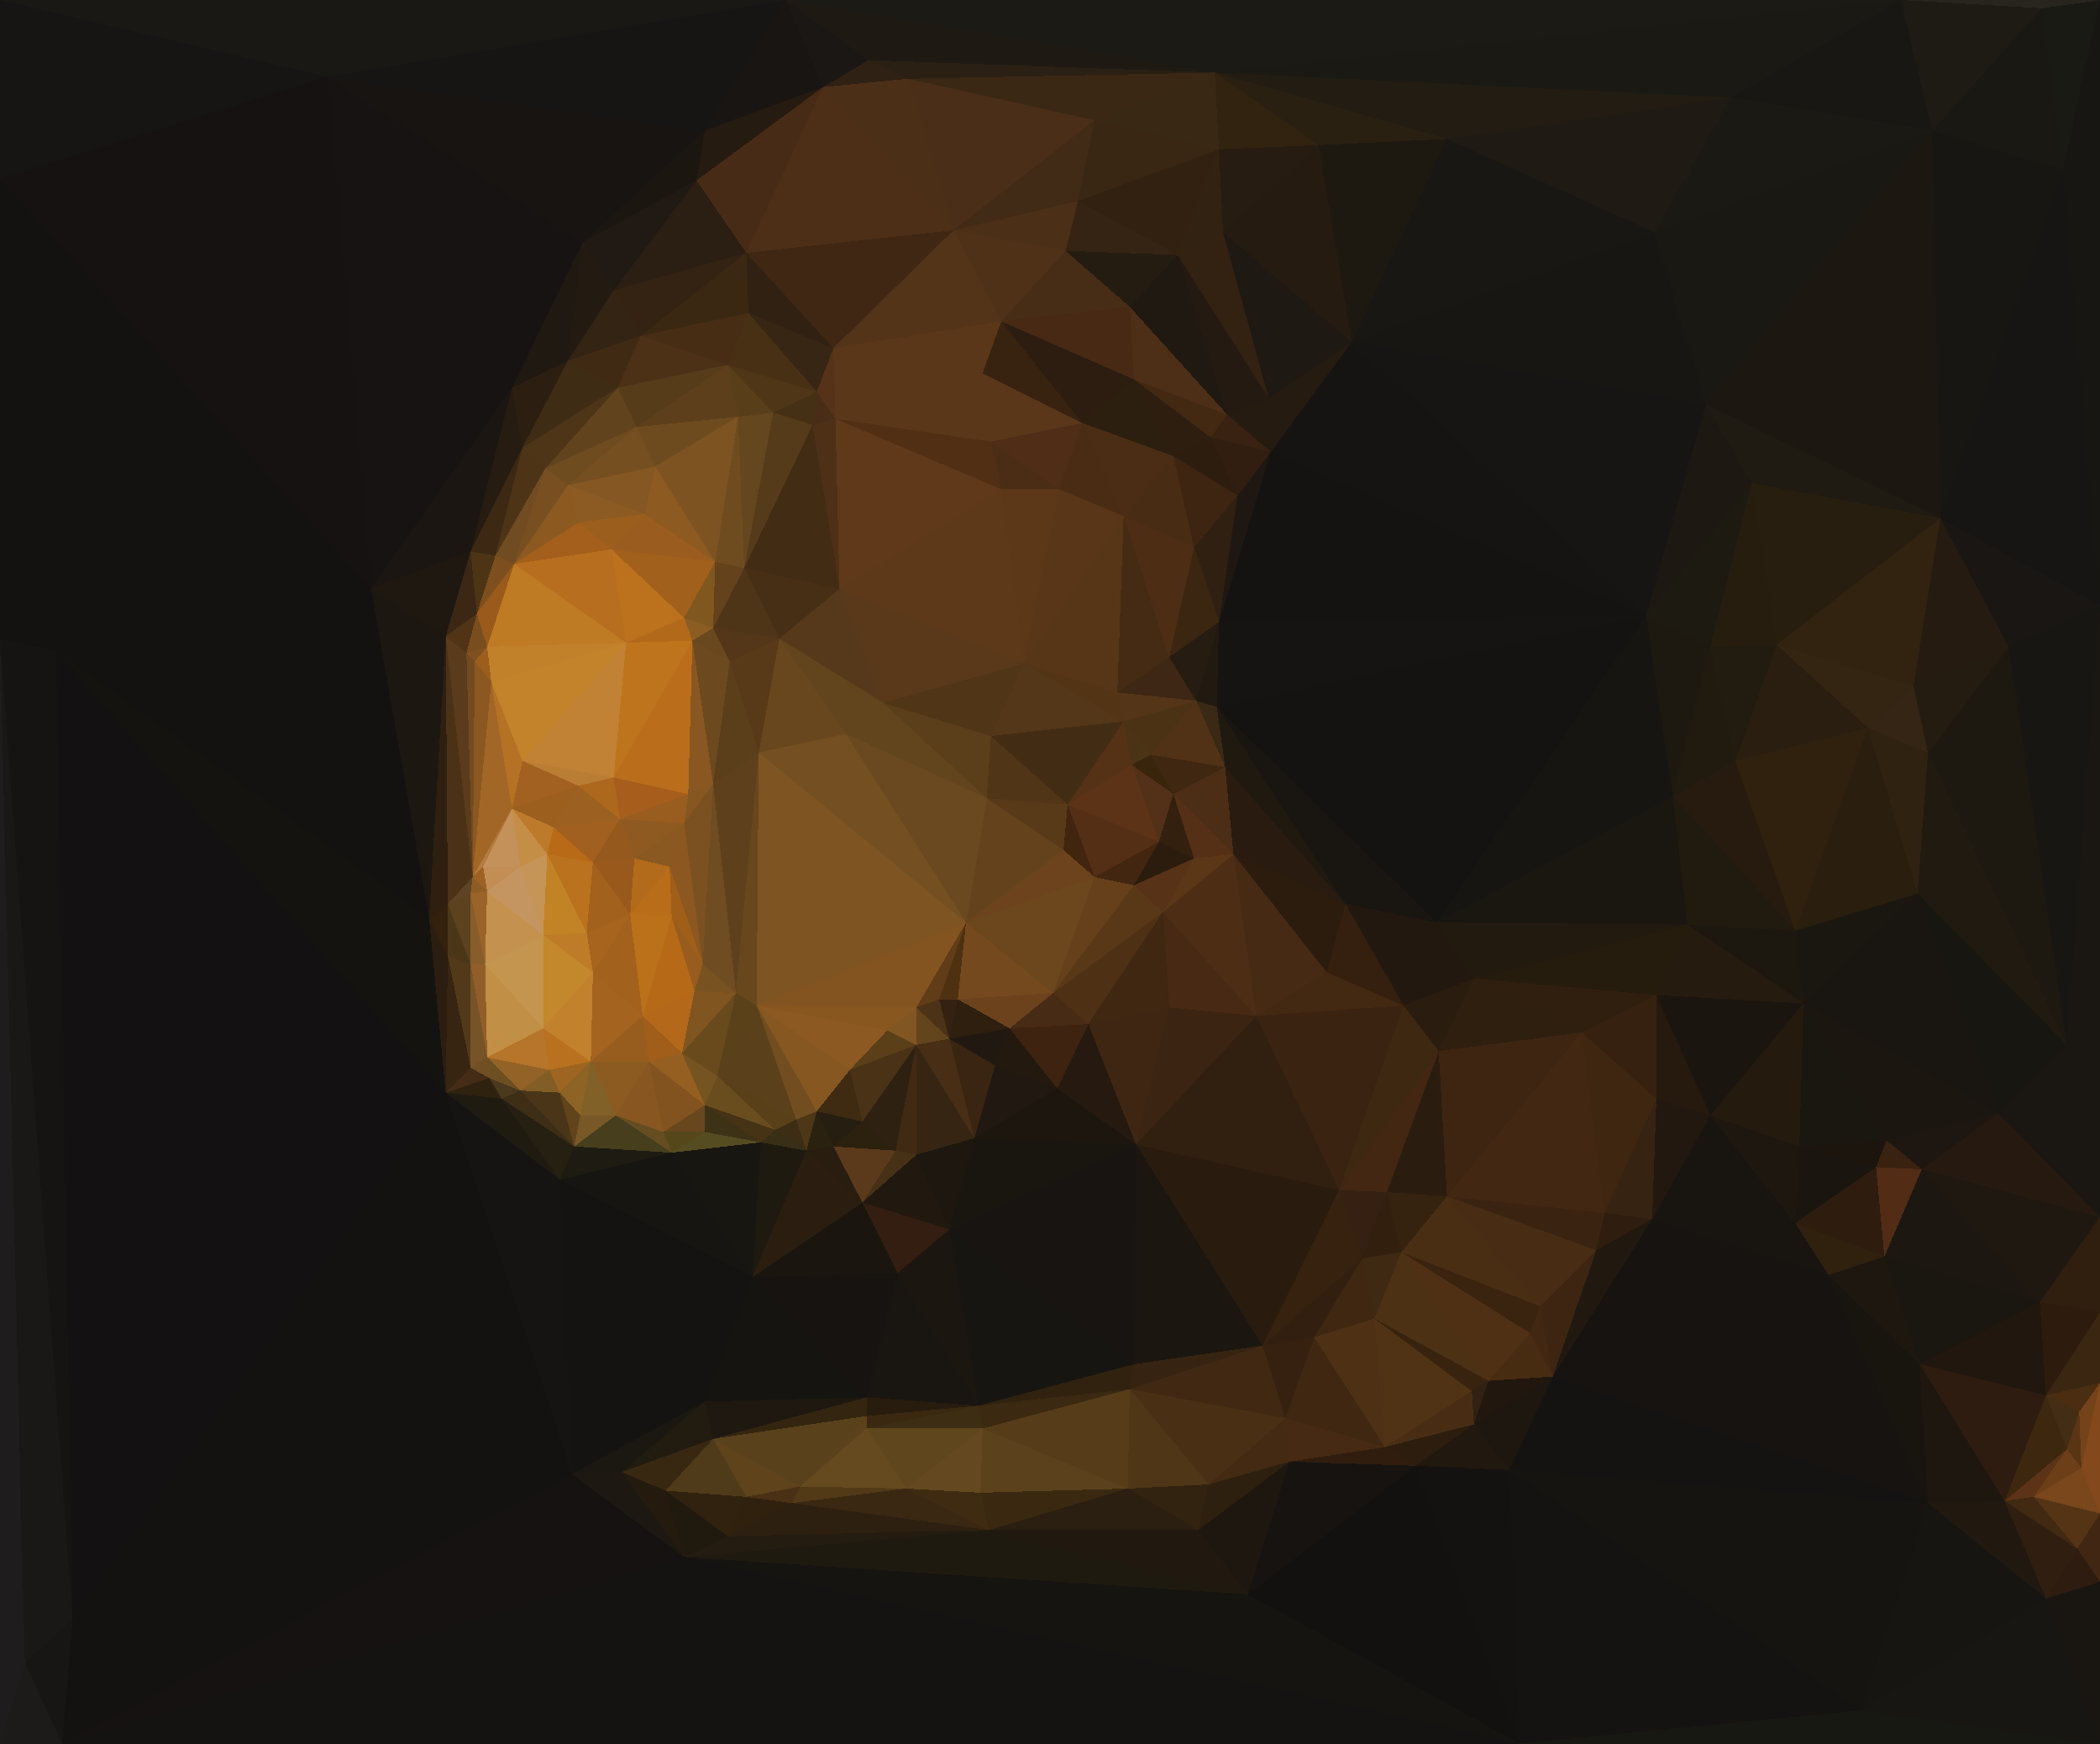 <?xml version="1.0"?>
<svg width="1013" height="841"
     xmlns="http://www.w3.org/2000/svg"
     shape-rendering="crispEdges">
<polygon points="513,410 528,423 515,388" style="fill:rgb(65,37,15)"/>
<polygon points="528,423 559,406 515,388" style="fill:rgb(84,47,22)"/>
<polygon points="528,423 547,427 559,406" style="fill:rgb(67,38,15)"/>
<polygon points="559,406 546,369 515,388" style="fill:rgb(93,51,24)"/>
<polygon points="559,406 566,383 546,369" style="fill:rgb(82,49,24)"/>
<polygon points="566,383 555,364 546,369" style="fill:rgb(57,37,12)"/>
<polygon points="547,427 576,414 559,406" style="fill:rgb(43,28,14)"/>
<polygon points="559,406 576,414 566,383" style="fill:rgb(52,32,15)"/>
<polygon points="508,479 561,440 547,427" style="fill:rgb(89,56,23)"/>
<polygon points="547,427 561,440 576,414" style="fill:rgb(87,50,22)"/>
<polygon points="555,364 542,348 546,369" style="fill:rgb(74,52,21)"/>
<polygon points="546,369 542,348 515,388" style="fill:rgb(85,50,22)"/>
<polygon points="478,355 476,385 515,388" style="fill:rgb(80,53,23)"/>
<polygon points="515,388 476,385 513,410" style="fill:rgb(88,57,24)"/>
<polygon points="513,410 466,445 528,423" style="fill:rgb(108,67,28)"/>
<polygon points="561,440 595,412 576,414" style="fill:rgb(91,54,23)"/>
<polygon points="576,414 595,412 566,383" style="fill:rgb(85,48,22)"/>
<polygon points="566,383 591,370 555,364" style="fill:rgb(63,39,17)"/>
<polygon points="577,338 539,334 542,348" style="fill:rgb(85,53,24)"/>
<polygon points="595,412 591,370 566,383" style="fill:rgb(76,45,22)"/>
<polygon points="577,338 542,348 555,364" style="fill:rgb(75,50,21)"/>
<polygon points="542,348 478,355 515,388" style="fill:rgb(66,44,20)"/>
<polygon points="494,320 478,355 542,348" style="fill:rgb(84,54,24)"/>
<polygon points="591,370 577,338 555,364" style="fill:rgb(82,50,22)"/>
<polygon points="591,370 587,341 577,338" style="fill:rgb(58,41,20)"/>
<polygon points="453,482 466,445 442,486" style="fill:rgb(96,60,24)"/>
<polygon points="476,385 466,445 513,410" style="fill:rgb(100,67,28)"/>
<polygon points="528,423 508,479 547,427" style="fill:rgb(102,63,27)"/>
<polygon points="466,445 508,479 528,423" style="fill:rgb(108,70,29)"/>
<polygon points="588,300 564,317 577,338" style="fill:rgb(38,28,17)"/>
<polygon points="577,338 564,317 539,334" style="fill:rgb(62,39,20)"/>
<polygon points="539,334 494,320 542,348" style="fill:rgb(83,52,21)"/>
<polygon points="542,249 494,320 539,334" style="fill:rgb(87,54,24)"/>
<polygon points="525,494 564,486 561,440" style="fill:rgb(63,39,17)"/>
<polygon points="561,440 606,490 595,412" style="fill:rgb(77,46,21)"/>
<polygon points="487,496 525,494 508,479" style="fill:rgb(72,43,20)"/>
<polygon points="508,479 525,494 561,440" style="fill:rgb(78,48,21)"/>
<polygon points="462,482 487,496 508,479" style="fill:rgb(108,66,29)"/>
<polygon points="466,445 462,482 508,479" style="fill:rgb(117,73,30)"/>
<polygon points="794,297 588,300 587,341" style="fill:rgb(21,20,18)"/>
<polygon points="587,341 588,300 577,338" style="fill:rgb(34,26,16)"/>
<polygon points="564,317 542,249 539,334" style="fill:rgb(70,43,20)"/>
<polygon points="649,436 587,341 591,370" style="fill:rgb(31,25,16)"/>
<polygon points="548,552 606,490 564,486" style="fill:rgb(59,36,17)"/>
<polygon points="564,486 606,490 561,440" style="fill:rgb(72,41,19)"/>
<polygon points="595,412 649,436 591,370" style="fill:rgb(41,27,15)"/>
<polygon points="548,552 564,486 525,494" style="fill:rgb(63,38,19)"/>
<polygon points="466,445 453,482 462,482" style="fill:rgb(78,49,17)"/>
<polygon points="458,501 480,514 487,496" style="fill:rgb(33,25,17)"/>
<polygon points="408,354 466,445 476,385" style="fill:rgb(107,73,32)"/>
<polygon points="640,469 649,436 595,412" style="fill:rgb(43,28,14)"/>
<polygon points="494,320 426,339 478,355" style="fill:rgb(80,53,22)"/>
<polygon points="478,355 426,339 476,385" style="fill:rgb(91,62,26)"/>
<polygon points="458,501 487,496 462,482" style="fill:rgb(46,31,15)"/>
<polygon points="487,496 510,525 525,494" style="fill:rgb(62,35,16)"/>
<polygon points="365,485 442,486 466,445" style="fill:rgb(131,83,32)"/>
<polygon points="453,482 458,501 462,482" style="fill:rgb(52,33,17)"/>
<polygon points="442,486 458,501 453,482" style="fill:rgb(76,50,22)"/>
<polygon points="606,490 640,469 595,412" style="fill:rgb(70,42,19)"/>
<polygon points="480,514 510,525 487,496" style="fill:rgb(35,25,15)"/>
<polygon points="426,339 408,354 476,385" style="fill:rgb(98,69,29)"/>
<polygon points="428,497 442,504 442,486" style="fill:rgb(130,86,34)"/>
<polygon points="442,486 442,504 458,501" style="fill:rgb(98,69,28)"/>
<polygon points="458,501 470,549 480,514" style="fill:rgb(57,37,18)"/>
<polygon points="470,549 548,552 510,525" style="fill:rgb(28,22,15)"/>
<polygon points="597,239 576,264 588,300" style="fill:rgb(48,32,18)"/>
<polygon points="588,300 576,264 564,317" style="fill:rgb(59,38,17)"/>
<polygon points="494,320 405,284 426,339" style="fill:rgb(89,57,25)"/>
<polygon points="365,485 428,497 442,486" style="fill:rgb(136,86,31)"/>
<polygon points="470,549 510,525 480,514" style="fill:rgb(32,24,17)"/>
<polygon points="510,525 548,552 525,494" style="fill:rgb(38,26,16)"/>
<polygon points="606,490 677,485 640,469" style="fill:rgb(67,40,18)"/>
<polygon points="576,264 542,249 564,317" style="fill:rgb(77,46,21)"/>
<polygon points="442,557 470,549 442,504" style="fill:rgb(54,37,18)"/>
<polygon points="442,504 470,549 458,501" style="fill:rgb(71,46,21)"/>
<polygon points="677,485 693,445 649,436" style="fill:rgb(35,24,15)"/>
<polygon points="649,436 693,445 587,341" style="fill:rgb(25,21,17)"/>
<polygon points="677,485 649,436 640,469" style="fill:rgb(53,31,15)"/>
<polygon points="694,507 677,485 646,574" style="fill:rgb(62,40,18)"/>
<polygon points="542,249 511,236 494,320" style="fill:rgb(89,54,24)"/>
<polygon points="376,308 366,363 408,354" style="fill:rgb(105,71,30)"/>
<polygon points="365,485 410,516 428,497" style="fill:rgb(139,89,33)"/>
<polygon points="428,497 410,516 442,504" style="fill:rgb(91,63,24)"/>
<polygon points="376,308 408,354 426,339" style="fill:rgb(98,68,29)"/>
<polygon points="408,354 366,363 466,445" style="fill:rgb(116,79,33)"/>
<polygon points="511,236 483,236 494,320" style="fill:rgb(92,56,25)"/>
<polygon points="613,218 597,239 588,300" style="fill:rgb(31,24,18)"/>
<polygon points="576,264 566,220 542,249" style="fill:rgb(73,44,20)"/>
<polygon points="542,249 522,204 511,236" style="fill:rgb(74,44,21)"/>
<polygon points="483,236 405,284 494,320" style="fill:rgb(93,57,25)"/>
<polygon points="432,555 442,557 442,504" style="fill:rgb(65,42,19)"/>
<polygon points="470,549 458,593 548,552" style="fill:rgb(25,21,15)"/>
<polygon points="394,536 416,541 410,516" style="fill:rgb(62,43,17)"/>
<polygon points="410,516 416,541 442,504" style="fill:rgb(74,50,23)"/>
<polygon points="405,284 376,308 426,339" style="fill:rgb(86,57,26)"/>
<polygon points="597,239 566,220 576,264" style="fill:rgb(61,37,18)"/>
<polygon points="511,236 478,213 483,236" style="fill:rgb(75,45,21)"/>
<polygon points="416,541 432,555 442,504" style="fill:rgb(46,33,17)"/>
<polygon points="366,363 365,485 466,445" style="fill:rgb(125,84,34)"/>
<polygon points="694,507 711,472 677,485" style="fill:rgb(42,29,15)"/>
<polygon points="677,485 711,472 693,445" style="fill:rgb(35,24,16)"/>
<polygon points="794,297 613,218 588,300" style="fill:rgb(21,19,18)"/>
<polygon points="352,319 344,378 366,363" style="fill:rgb(90,63,26)"/>
<polygon points="366,363 355,479 365,485" style="fill:rgb(104,71,29)"/>
<polygon points="646,574 677,485 606,490" style="fill:rgb(58,36,17)"/>
<polygon points="365,485 394,536 410,516" style="fill:rgb(134,87,33)"/>
<polygon points="416,541 402,553 432,555" style="fill:rgb(44,33,14)"/>
<polygon points="344,378 355,479 366,363" style="fill:rgb(94,65,28)"/>
<polygon points="365,485 384,540 394,536" style="fill:rgb(114,77,31)"/>
<polygon points="522,204 478,213 511,236" style="fill:rgb(79,45,22)"/>
<polygon points="483,236 403,202 405,284" style="fill:rgb(95,57,26)"/>
<polygon points="344,303 352,319 376,308" style="fill:rgb(84,55,25)"/>
<polygon points="597,239 584,211 566,220" style="fill:rgb(44,29,15)"/>
<polygon points="566,220 522,204 542,249" style="fill:rgb(75,45,21)"/>
<polygon points="613,218 584,211 597,239" style="fill:rgb(49,30,17)"/>
<polygon points="547,183 522,204 566,220" style="fill:rgb(45,31,15)"/>
<polygon points="612,192 613,218 652,165" style="fill:rgb(37,27,17)"/>
<polygon points="344,303 376,308 359,274" style="fill:rgb(78,53,23)"/>
<polygon points="376,308 352,319 366,363" style="fill:rgb(88,58,25)"/>
<polygon points="389,555 402,553 394,536" style="fill:rgb(42,33,16)"/>
<polygon points="394,536 402,553 416,541" style="fill:rgb(37,30,17)"/>
<polygon points="416,580 458,593 442,557" style="fill:rgb(33,24,15)"/>
<polygon points="334,309 332,383 344,378" style="fill:rgb(137,87,33)"/>
<polygon points="344,378 339,465 355,479" style="fill:rgb(111,76,33)"/>
<polygon points="332,383 330,397 344,378" style="fill:rgb(135,87,33)"/>
<polygon points="374,545 384,540 346,519" style="fill:rgb(90,64,25)"/>
<polygon points="330,397 339,465 344,378" style="fill:rgb(123,81,33)"/>
<polygon points="355,479 346,519 365,485" style="fill:rgb(90,65,25)"/>
<polygon points="657,607 646,574 609,649" style="fill:rgb(55,34,16)"/>
<polygon points="548,552 646,574 606,490" style="fill:rgb(49,32,15)"/>
<polygon points="416,580 442,557 432,555" style="fill:rgb(71,49,22)"/>
<polygon points="442,557 458,593 470,549" style="fill:rgb(29,23,15)"/>
<polygon points="613,218 592,200 584,211" style="fill:rgb(57,34,18)"/>
<polygon points="584,211 547,183 566,220" style="fill:rgb(45,30,16)"/>
<polygon points="384,540 389,555 394,536" style="fill:rgb(78,55,23)"/>
<polygon points="402,553 416,580 432,555" style="fill:rgb(91,58,27)"/>
<polygon points="374,545 389,555 384,540" style="fill:rgb(61,45,21)"/>
<polygon points="306,414 323,418 330,397" style="fill:rgb(138,88,33)"/>
<polygon points="330,397 323,418 339,465" style="fill:rgb(140,87,33)"/>
<polygon points="324,442 335,478 339,465" style="fill:rgb(151,92,30)"/>
<polygon points="339,465 335,478 355,479" style="fill:rgb(120,82,32)"/>
<polygon points="359,274 376,308 405,284" style="fill:rgb(71,47,21)"/>
<polygon points="352,319 334,309 344,378" style="fill:rgb(109,73,31)"/>
<polygon points="299,395 306,414 330,397" style="fill:rgb(143,90,33)"/>
<polygon points="323,418 324,442 339,465" style="fill:rgb(159,95,25)"/>
<polygon points="389,555 416,580 402,553" style="fill:rgb(41,29,16)"/>
<polygon points="346,519 384,540 365,485" style="fill:rgb(90,64,27)"/>
<polygon points="389,555 363,616 416,580" style="fill:rgb(43,30,16)"/>
<polygon points="392,205 359,274 405,284" style="fill:rgb(66,44,20)"/>
<polygon points="592,200 547,183 584,211" style="fill:rgb(67,40,18)"/>
<polygon points="522,204 474,180 478,213" style="fill:rgb(91,55,26)"/>
<polygon points="330,298 334,309 344,303" style="fill:rgb(139,93,35)"/>
<polygon points="344,303 334,309 352,319" style="fill:rgb(106,72,31)"/>
<polygon points="657,607 669,575 646,574" style="fill:rgb(53,32,17)"/>
<polygon points="646,574 669,575 694,507" style="fill:rgb(67,39,19)"/>
<polygon points="694,507 763,498 711,472" style="fill:rgb(47,31,14)"/>
<polygon points="329,508 355,479 335,478" style="fill:rgb(129,85,32)"/>
<polygon points="329,508 346,519 355,479" style="fill:rgb(105,74,29)"/>
<polygon points="613,218 612,192 592,200" style="fill:rgb(38,27,17)"/>
<polygon points="592,200 545,148 547,183" style="fill:rgb(77,46,22)"/>
<polygon points="652,165 613,218 794,297" style="fill:rgb(22,20,19)"/>
<polygon points="340,533 367,551 374,545" style="fill:rgb(70,50,20)"/>
<polygon points="374,545 367,551 389,555" style="fill:rgb(57,46,22)"/>
<polygon points="323,418 304,441 324,442" style="fill:rgb(185,109,25)"/>
<polygon points="310,490 329,508 335,478" style="fill:rgb(179,104,26)"/>
<polygon points="299,395 330,397 332,383" style="fill:rgb(153,93,31)"/>
<polygon points="345,271 330,298 344,303" style="fill:rgb(129,87,32)"/>
<polygon points="296,375 299,395 332,383" style="fill:rgb(167,94,28)"/>
<polygon points="483,155 474,180 522,204" style="fill:rgb(55,35,16)"/>
<polygon points="478,213 403,202 483,236" style="fill:rgb(81,47,21)"/>
<polygon points="356,201 345,271 359,274" style="fill:rgb(111,76,32)"/>
<polygon points="359,274 345,271 344,303" style="fill:rgb(99,66,28)"/>
<polygon points="310,490 335,478 324,442" style="fill:rgb(182,106,24)"/>
<polygon points="346,519 340,533 374,545" style="fill:rgb(105,77,31)"/>
<polygon points="306,414 304,441 323,418" style="fill:rgb(178,106,27)"/>
<polygon points="329,508 340,533 346,519" style="fill:rgb(118,84,33)"/>
<polygon points="296,375 332,383 334,309" style="fill:rgb(186,110,27)"/>
<polygon points="306,414 286,416 304,441" style="fill:rgb(153,89,28)"/>
<polygon points="416,580 433,614 458,593" style="fill:rgb(52,30,17)"/>
<polygon points="609,649 646,574 548,552" style="fill:rgb(41,28,15)"/>
<polygon points="363,616 433,614 416,580" style="fill:rgb(26,22,15)"/>
<polygon points="363,616 389,555 367,551" style="fill:rgb(31,26,15)"/>
<polygon points="474,180 403,202 478,213" style="fill:rgb(91,55,25)"/>
<polygon points="302,310 296,375 334,309" style="fill:rgb(190,116,29)"/>
<polygon points="299,395 286,416 306,414" style="fill:rgb(149,89,30)"/>
<polygon points="547,658 548,552 458,593" style="fill:rgb(23,20,17)"/>
<polygon points="669,575 698,577 694,507" style="fill:rgb(43,28,16)"/>
<polygon points="676,604 698,577 669,575" style="fill:rgb(53,35,16)"/>
<polygon points="320,546 340,546 340,533" style="fill:rgb(104,71,30)"/>
<polygon points="304,441 310,490 324,442" style="fill:rgb(186,113,26)"/>
<polygon points="394,189 392,205 403,202" style="fill:rgb(74,45,23)"/>
<polygon points="403,202 392,205 405,284" style="fill:rgb(78,48,22)"/>
<polygon points="313,512 340,533 329,508" style="fill:rgb(148,95,32)"/>
<polygon points="340,533 340,546 367,551" style="fill:rgb(61,49,22)"/>
<polygon points="310,490 313,512 329,508" style="fill:rgb(161,93,26)"/>
<polygon points="657,607 676,604 669,575" style="fill:rgb(50,31,14)"/>
<polygon points="267,399 286,416 299,395" style="fill:rgb(161,96,31)"/>
<polygon points="304,441 286,469 310,490" style="fill:rgb(162,97,29)"/>
<polygon points="310,490 285,512 313,512" style="fill:rgb(150,93,31)"/>
<polygon points="698,577 763,498 694,507" style="fill:rgb(62,37,18)"/>
<polygon points="814,446 807,384 693,445" style="fill:rgb(26,23,17)"/>
<polygon points="799,480 763,498 799,530" style="fill:rgb(54,33,16)"/>
<polygon points="295,265 302,310 330,298" style="fill:rgb(188,113,29)"/>
<polygon points="330,298 302,310 334,309" style="fill:rgb(179,105,26)"/>
<polygon points="296,375 279,379 299,395" style="fill:rgb(174,104,30)"/>
<polygon points="295,265 330,298 345,271" style="fill:rgb(161,96,28)"/>
<polygon points="547,183 483,155 522,204" style="fill:rgb(44,29,16)"/>
<polygon points="402,168 394,189 403,202" style="fill:rgb(85,50,24)"/>
<polygon points="545,148 483,155 547,183" style="fill:rgb(71,41,20)"/>
<polygon points="568,123 545,148 592,200" style="fill:rgb(32,25,17)"/>
<polygon points="402,168 403,202 474,180" style="fill:rgb(89,55,24)"/>
<polygon points="392,205 373,199 359,274" style="fill:rgb(86,59,26)"/>
<polygon points="286,416 283,450 304,441" style="fill:rgb(162,97,29)"/>
<polygon points="252,367 279,379 296,375" style="fill:rgb(186,125,52)"/>
<polygon points="286,416 264,412 283,450" style="fill:rgb(187,114,30)"/>
<polygon points="283,450 286,469 304,441" style="fill:rgb(166,100,30)"/>
<polygon points="472,678 547,658 458,593" style="fill:rgb(23,21,17)"/>
<polygon points="657,607 663,636 676,604" style="fill:rgb(64,41,19)"/>
<polygon points="394,189 373,199 392,205" style="fill:rgb(70,48,21)"/>
<polygon points="297,538 320,546 313,512" style="fill:rgb(136,86,32)"/>
<polygon points="313,512 320,546 340,533" style="fill:rgb(131,83,31)"/>
<polygon points="340,546 324,556 367,551" style="fill:rgb(85,76,34)"/>
<polygon points="547,658 609,649 548,552" style="fill:rgb(27,22,16)"/>
<polygon points="297,538 324,556 320,546" style="fill:rgb(101,77,33)"/>
<polygon points="320,546 324,556 340,546" style="fill:rgb(86,71,27)"/>
<polygon points="794,297 587,341 693,445" style="fill:rgb(21,19,18)"/>
<polygon points="612,192 568,123 592,200" style="fill:rgb(36,26,17)"/>
<polygon points="609,649 634,645 657,607" style="fill:rgb(51,31,15)"/>
<polygon points="264,412 267,399 247,390" style="fill:rgb(188,122,42)"/>
<polygon points="279,379 267,399 299,395" style="fill:rgb(156,97,32)"/>
<polygon points="283,450 262,451 286,469" style="fill:rgb(190,124,40)"/>
<polygon points="351,176 373,199 394,189" style="fill:rgb(79,54,23)"/>
<polygon points="351,176 356,201 373,199" style="fill:rgb(89,62,26)"/>
<polygon points="373,199 356,201 359,274" style="fill:rgb(100,70,31)"/>
<polygon points="483,155 402,168 474,180" style="fill:rgb(90,55,25)"/>
<polygon points="634,645 663,636 657,607" style="fill:rgb(63,39,17)"/>
<polygon points="770,603 774,585 698,577" style="fill:rgb(58,36,17)"/>
<polygon points="472,678 545,670 547,658" style="fill:rgb(48,34,15)"/>
<polygon points="547,658 545,670 609,649" style="fill:rgb(54,35,17)"/>
<polygon points="609,649 620,684 634,645" style="fill:rgb(54,33,16)"/>
<polygon points="267,399 264,412 286,416" style="fill:rgb(185,106,22)"/>
<polygon points="316,225 311,248 345,271" style="fill:rgb(141,90,33)"/>
<polygon points="302,310 252,367 296,375" style="fill:rgb(193,130,53)"/>
<polygon points="286,469 285,512 310,490" style="fill:rgb(164,99,31)"/>
<polygon points="262,496 285,512 286,469" style="fill:rgb(194,130,45)"/>
<polygon points="814,446 693,445 711,472" style="fill:rgb(35,26,15)"/>
<polygon points="285,512 297,538 313,512" style="fill:rgb(140,91,33)"/>
<polygon points="270,569 363,616 324,556" style="fill:rgb(22,21,17)"/>
<polygon points="324,556 363,616 367,551" style="fill:rgb(24,22,17)"/>
<polygon points="433,614 472,678 458,593" style="fill:rgb(28,22,16)"/>
<polygon points="311,248 295,265 345,271" style="fill:rgb(155,93,31)"/>
<polygon points="247,390 251,418 264,412" style="fill:rgb(196,142,71)"/>
<polygon points="799,530 763,498 774,585" style="fill:rgb(62,38,17)"/>
<polygon points="763,498 799,480 711,472" style="fill:rgb(48,31,15)"/>
<polygon points="264,412 262,451 283,450" style="fill:rgb(194,131,39)"/>
<polygon points="807,384 794,297 693,445" style="fill:rgb(23,21,18)"/>
<polygon points="590,112 568,123 612,192" style="fill:rgb(51,33,18)"/>
<polygon points="545,148 514,121 483,155" style="fill:rgb(71,44,22)"/>
<polygon points="483,155 460,111 402,168" style="fill:rgb(83,52,24)"/>
<polygon points="307,206 316,225 356,201" style="fill:rgb(109,75,31)"/>
<polygon points="356,201 316,225 345,271" style="fill:rgb(125,83,33)"/>
<polygon points="311,248 279,252 295,265" style="fill:rgb(156,94,29)"/>
<polygon points="568,123 514,121 545,148" style="fill:rgb(36,28,17)"/>
<polygon points="799,480 814,446 711,472" style="fill:rgb(38,28,14)"/>
<polygon points="247,390 267,399 279,379" style="fill:rgb(156,95,30)"/>
<polygon points="264,412 251,418 262,451" style="fill:rgb(197,148,87)"/>
<polygon points="418,674 472,678 433,614" style="fill:rgb(25,21,17)"/>
<polygon points="237,329 252,367 302,310" style="fill:rgb(194,131,43)"/>
<polygon points="252,367 247,390 279,379" style="fill:rgb(162,97,32)"/>
<polygon points="285,512 280,538 297,538" style="fill:rgb(129,97,39)"/>
<polygon points="262,451 262,496 286,469" style="fill:rgb(195,135,44)"/>
<polygon points="234,465 262,496 262,451" style="fill:rgb(195,149,78)"/>
<polygon points="235,430 262,451 251,418" style="fill:rgb(197,149,97)"/>
<polygon points="270,527 280,538 285,512" style="fill:rgb(141,99,38)"/>
<polygon points="297,538 277,553 324,556" style="fill:rgb(70,62,29)"/>
<polygon points="361,151 394,189 402,168" style="fill:rgb(55,38,20)"/>
<polygon points="361,151 351,176 394,189" style="fill:rgb(72,48,21)"/>
<polygon points="265,516 270,527 285,512" style="fill:rgb(157,101,33)"/>
<polygon points="262,496 265,516 285,512" style="fill:rgb(185,113,31)"/>
<polygon points="652,165 590,112 612,192" style="fill:rgb(30,25,18)"/>
<polygon points="568,123 520,97 514,121" style="fill:rgb(53,36,20)"/>
<polygon points="418,689 474,689 472,678" style="fill:rgb(61,45,19)"/>
<polygon points="472,678 474,689 545,670" style="fill:rgb(59,41,17)"/>
<polygon points="774,585 763,498 698,577" style="fill:rgb(66,40,18)"/>
<polygon points="870,484 866,449 814,446" style="fill:rgb(29,24,15)"/>
<polygon points="274,234 279,252 311,248" style="fill:rgb(140,91,35)"/>
<polygon points="235,312 237,329 302,310" style="fill:rgb(193,128,42)"/>
<polygon points="274,234 311,248 316,225" style="fill:rgb(132,87,35)"/>
<polygon points="545,670 620,684 609,649" style="fill:rgb(64,40,18)"/>
<polygon points="634,645 668,698 663,636" style="fill:rgb(78,49,21)"/>
<polygon points="743,630 698,577 676,604" style="fill:rgb(74,46,20)"/>
<polygon points="622,705 620,684 583,716" style="fill:rgb(68,42,19)"/>
<polygon points="363,616 418,674 433,614" style="fill:rgb(22,19,17)"/>
<polygon points="418,683 344,694 386,717" style="fill:rgb(89,65,28)"/>
<polygon points="270,527 277,553 280,538" style="fill:rgb(97,68,27)"/>
<polygon points="280,538 277,553 297,538" style="fill:rgb(121,88,39)"/>
<polygon points="251,526 277,553 270,527" style="fill:rgb(74,53,24)"/>
<polygon points="520,97 460,111 514,121" style="fill:rgb(75,47,23)"/>
<polygon points="514,121 460,111 483,155" style="fill:rgb(79,49,23)"/>
<polygon points="351,176 307,206 356,201" style="fill:rgb(93,63,28)"/>
<polygon points="233,418 251,418 247,390" style="fill:rgb(196,145,91)"/>
<polygon points="233,418 235,430 251,418" style="fill:rgb(195,141,86)"/>
<polygon points="235,510 251,526 265,516" style="fill:rgb(147,98,38)"/>
<polygon points="265,516 251,526 270,527" style="fill:rgb(131,93,38)"/>
<polygon points="233,418 247,390 228,423" style="fill:rgb(179,123,63)"/>
<polygon points="237,329 247,390 252,367" style="fill:rgb(181,114,37)"/>
<polygon points="743,630 676,604 738,643" style="fill:rgb(58,36,15)"/>
<polygon points="360,122 361,151 402,168" style="fill:rgb(49,33,19)"/>
<polygon points="351,176 298,187 307,206" style="fill:rgb(87,60,26)"/>
<polygon points="588,72 520,97 568,123" style="fill:rgb(50,33,17)"/>
<polygon points="807,384 825,312 794,297" style="fill:rgb(29,25,17)"/>
<polygon points="698,67 636,70 652,165" style="fill:rgb(29,25,17)"/>
<polygon points="636,70 588,72 590,112" style="fill:rgb(38,28,17)"/>
<polygon points="837,367 825,312 807,384" style="fill:rgb(33,27,15)"/>
<polygon points="866,449 807,384 814,446" style="fill:rgb(33,26,15)"/>
<polygon points="866,449 837,367 807,384" style="fill:rgb(38,27,14)"/>
<polygon points="418,689 418,683 386,717" style="fill:rgb(92,66,28)"/>
<polygon points="418,674 418,683 472,678" style="fill:rgb(40,28,14)"/>
<polygon points="235,312 302,310 248,272" style="fill:rgb(191,122,36)"/>
<polygon points="227,431 234,465 235,430" style="fill:rgb(154,99,42)"/>
<polygon points="235,430 234,465 262,451" style="fill:rgb(196,145,79)"/>
<polygon points="237,329 228,423 247,390" style="fill:rgb(162,103,38)"/>
<polygon points="233,418 228,423 235,430" style="fill:rgb(157,97,37)"/>
<polygon points="216,436 227,431 228,423" style="fill:rgb(94,68,36)"/>
<polygon points="228,423 227,431 235,430" style="fill:rgb(142,92,37)"/>
<polygon points="307,206 274,234 316,225" style="fill:rgb(118,79,33)"/>
<polygon points="248,272 302,310 295,265" style="fill:rgb(183,110,31)"/>
<polygon points="263,226 274,234 307,206" style="fill:rgb(111,75,32)"/>
<polygon points="235,510 265,516 262,496" style="fill:rgb(182,117,42)"/>
<polygon points="738,643 676,604 718,666" style="fill:rgb(80,48,21)"/>
<polygon points="340,676 418,674 363,616" style="fill:rgb(21,20,17)"/>
<polygon points="418,683 418,689 472,678" style="fill:rgb(58,41,16)"/>
<polygon points="743,630 770,603 698,577" style="fill:rgb(72,44,20)"/>
<polygon points="797,588 825,538 799,530" style="fill:rgb(34,24,15)"/>
<polygon points="248,272 295,265 279,252" style="fill:rgb(164,95,28)"/>
<polygon points="237,329 229,319 228,423" style="fill:rgb(140,88,33)"/>
<polygon points="242,530 270,569 277,553" style="fill:rgb(38,32,18)"/>
<polygon points="277,553 270,569 324,556" style="fill:rgb(29,27,18)"/>
<polygon points="227,431 227,465 234,465" style="fill:rgb(135,93,44)"/>
<polygon points="234,465 235,510 262,496" style="fill:rgb(193,143,70)"/>
<polygon points="274,234 248,272 279,252" style="fill:rgb(140,89,32)"/>
<polygon points="225,315 229,319 235,312" style="fill:rgb(129,80,32)"/>
<polygon points="235,312 229,319 237,329" style="fill:rgb(156,93,30)"/>
<polygon points="718,666 676,604 663,636" style="fill:rgb(77,49,21)"/>
<polygon points="743,630 749,664 770,603" style="fill:rgb(61,37,18)"/>
<polygon points="583,716 620,684 545,670" style="fill:rgb(73,48,20)"/>
<polygon points="668,698 710,671 663,636" style="fill:rgb(80,50,21)"/>
<polygon points="544,718 545,670 474,689" style="fill:rgb(86,60,25)"/>
<polygon points="473,720 544,718 474,689" style="fill:rgb(91,65,28)"/>
<polygon points="227,465 235,510 234,465" style="fill:rgb(145,94,41)"/>
<polygon points="251,526 242,530 277,553" style="fill:rgb(62,46,22)"/>
<polygon points="309,162 298,187 351,176" style="fill:rgb(76,49,22)"/>
<polygon points="274,234 263,226 248,272" style="fill:rgb(120,79,32)"/>
<polygon points="544,718 583,716 545,670" style="fill:rgb(78,54,23)"/>
<polygon points="236,520 242,530 251,526" style="fill:rgb(74,57,28)"/>
<polygon points="227,431 216,436 227,465" style="fill:rgb(92,66,30)"/>
<polygon points="227,465 227,515 235,510" style="fill:rgb(118,84,40)"/>
<polygon points="215,307 216,436 228,423" style="fill:rgb(75,50,23)"/>
<polygon points="230,296 225,315 235,312" style="fill:rgb(122,77,31)"/>
<polygon points="229,319 225,315 228,423" style="fill:rgb(114,75,33)"/>
<polygon points="227,515 236,520 235,510" style="fill:rgb(113,78,36)"/>
<polygon points="235,510 236,520 251,526" style="fill:rgb(110,79,33)"/>
<polygon points="797,588 799,530 774,585" style="fill:rgb(55,35,18)"/>
<polygon points="799,530 825,538 799,480" style="fill:rgb(38,25,14)"/>
<polygon points="797,588 774,585 770,603" style="fill:rgb(47,30,16)"/>
<polygon points="239,268 230,296 248,272" style="fill:rgb(125,79,30)"/>
<polygon points="248,272 230,296 235,312" style="fill:rgb(153,90,28)"/>
<polygon points="668,698 634,645 620,684" style="fill:rgb(63,39,17)"/>
<polygon points="298,187 263,226 307,206" style="fill:rgb(97,67,29)"/>
<polygon points="710,671 718,666 663,636" style="fill:rgb(56,36,14)"/>
<polygon points="749,664 797,588 770,603" style="fill:rgb(33,25,16)"/>
<polygon points="749,664 743,630 738,643" style="fill:rgb(66,40,18)"/>
<polygon points="263,226 239,268 248,272" style="fill:rgb(113,75,33)"/>
<polygon points="216,436 216,461 227,465" style="fill:rgb(75,55,24)"/>
<polygon points="437,718 473,720 474,689" style="fill:rgb(100,72,31)"/>
<polygon points="683,707 668,698 622,705" style="fill:rgb(49,29,14)"/>
<polygon points="622,705 668,698 620,684" style="fill:rgb(71,42,20)"/>
<polygon points="710,671 711,687 718,666" style="fill:rgb(48,33,19)"/>
<polygon points="216,461 227,515 227,465" style="fill:rgb(81,57,26)"/>
<polygon points="236,520 215,527 242,530" style="fill:rgb(47,34,15)"/>
<polygon points="242,530 215,527 270,569" style="fill:rgb(32,27,17)"/>
<polygon points="361,151 309,162 351,176" style="fill:rgb(70,45,20)"/>
<polygon points="298,187 252,216 263,226" style="fill:rgb(78,53,24)"/>
<polygon points="360,122 309,162 361,151" style="fill:rgb(59,40,19)"/>
<polygon points="460,111 360,122 402,168" style="fill:rgb(63,39,20)"/>
<polygon points="336,87 360,122 397,42" style="fill:rgb(72,43,22)"/>
<polygon points="216,436 207,443 216,461" style="fill:rgb(51,33,14)"/>
<polygon points="216,461 215,527 227,515" style="fill:rgb(55,37,18)"/>
<polygon points="215,307 207,443 216,436" style="fill:rgb(46,31,16)"/>
<polygon points="386,717 437,718 418,689" style="fill:rgb(101,74,31)"/>
<polygon points="418,689 437,718 474,689" style="fill:rgb(96,70,29)"/>
<polygon points="227,266 230,296 239,268" style="fill:rgb(77,52,21)"/>
<polygon points="227,266 215,307 230,296" style="fill:rgb(59,39,20)"/>
<polygon points="230,296 215,307 225,315" style="fill:rgb(81,52,22)"/>
<polygon points="225,315 215,307 228,423" style="fill:rgb(90,59,28)"/>
<polygon points="636,70 590,112 652,165" style="fill:rgb(37,27,17)"/>
<polygon points="590,112 588,72 568,123" style="fill:rgb(50,34,17)"/>
<polygon points="520,97 528,58 460,111" style="fill:rgb(65,42,22)"/>
<polygon points="901,351 857,311 837,367" style="fill:rgb(41,30,15)"/>
<polygon points="837,367 857,311 825,312" style="fill:rgb(33,27,16)"/>
<polygon points="825,312 845,233 794,297" style="fill:rgb(29,26,18)"/>
<polygon points="252,216 239,268 263,226" style="fill:rgb(77,52,23)"/>
<polygon points="252,216 227,266 239,268" style="fill:rgb(61,41,19)"/>
<polygon points="870,484 814,446 799,480" style="fill:rgb(37,27,15)"/>
<polygon points="668,698 711,687 710,671" style="fill:rgb(72,45,20)"/>
<polygon points="718,666 749,664 738,643" style="fill:rgb(72,44,18)"/>
<polygon points="344,694 300,710 321,719" style="fill:rgb(56,40,18)"/>
<polygon points="270,569 340,676 363,616" style="fill:rgb(21,19,17)"/>
<polygon points="274,174 252,216 298,187" style="fill:rgb(63,44,21)"/>
<polygon points="711,687 749,664 718,666" style="fill:rgb(33,23,14)"/>
<polygon points="583,716 578,738 622,705" style="fill:rgb(46,32,15)"/>
<polygon points="668,698 683,707 711,687" style="fill:rgb(44,29,14)"/>
<polygon points="544,718 578,738 583,716" style="fill:rgb(50,34,16)"/>
<polygon points="477,738 578,738 544,718" style="fill:rgb(42,31,17)"/>
<polygon points="477,738 544,718 473,720" style="fill:rgb(58,41,16)"/>
<polygon points="602,769 683,707 622,705" style="fill:rgb(23,19,16)"/>
<polygon points="711,687 728,709 749,664" style="fill:rgb(30,23,15)"/>
<polygon points="382,725 477,738 437,718" style="fill:rgb(58,40,18)"/>
<polygon points="437,718 477,738 473,720" style="fill:rgb(62,43,18)"/>
<polygon points="588,72 528,58 520,97" style="fill:rgb(57,39,19)"/>
<polygon points="207,443 215,527 216,461" style="fill:rgb(43,30,17)"/>
<polygon points="227,515 215,527 236,520" style="fill:rgb(69,44,23)"/>
<polygon points="296,140 274,174 309,162" style="fill:rgb(51,36,20)"/>
<polygon points="309,162 274,174 298,187" style="fill:rgb(65,42,20)"/>
<polygon points="825,538 870,484 799,480" style="fill:rgb(27,21,15)"/>
<polygon points="866,449 901,351 837,367" style="fill:rgb(47,33,14)"/>
<polygon points="868,553 870,484 825,538" style="fill:rgb(37,26,14)"/>
<polygon points="868,553 825,538 866,590" style="fill:rgb(30,23,15)"/>
<polygon points="823,195 652,165 794,297" style="fill:rgb(23,21,19)"/>
<polygon points="588,72 586,35 528,58" style="fill:rgb(57,40,19)"/>
<polygon points="344,694 418,683 418,674" style="fill:rgb(52,37,16)"/>
<polygon points="344,694 340,676 300,710" style="fill:rgb(34,27,15)"/>
<polygon points="340,676 344,694 418,674" style="fill:rgb(30,24,16)"/>
<polygon points="336,87 296,140 360,122" style="fill:rgb(43,30,18)"/>
<polygon points="360,122 296,140 309,162" style="fill:rgb(52,35,18)"/>
<polygon points="857,311 845,233 825,312" style="fill:rgb(38,29,15)"/>
<polygon points="845,233 823,195 794,297" style="fill:rgb(29,25,18)"/>
<polygon points="274,174 247,187 252,216" style="fill:rgb(44,31,17)"/>
<polygon points="252,216 247,187 227,266" style="fill:rgb(39,28,17)"/>
<polygon points="227,266 179,284 215,307" style="fill:rgb(31,24,16)"/>
<polygon points="281,117 247,187 274,174" style="fill:rgb(31,25,17)"/>
<polygon points="360,722 382,725 386,717" style="fill:rgb(74,48,20)"/>
<polygon points="386,717 382,725 437,718" style="fill:rgb(82,58,23)"/>
<polygon points="683,707 728,709 711,687" style="fill:rgb(33,24,15)"/>
<polygon points="866,590 825,538 797,588" style="fill:rgb(24,21,16)"/>
<polygon points="733,841 728,709 683,707" style="fill:rgb(20,18,16)"/>
<polygon points="321,719 360,722 344,694" style="fill:rgb(79,58,25)"/>
<polygon points="344,694 360,722 386,717" style="fill:rgb(94,67,27)"/>
<polygon points="330,751 602,769 477,738" style="fill:rgb(31,26,16)"/>
<polygon points="866,590 797,588 882,615" style="fill:rgb(24,20,16)"/>
<polygon points="698,67 586,35 636,70" style="fill:rgb(42,32,18)"/>
<polygon points="636,70 586,35 588,72" style="fill:rgb(49,35,16)"/>
<polygon points="397,42 360,122 460,111" style="fill:rgb(77,47,23)"/>
<polygon points="925,431 901,351 866,449" style="fill:rgb(42,30,14)"/>
<polygon points="857,311 936,250 845,233" style="fill:rgb(40,30,16)"/>
<polygon points="925,431 866,449 870,484" style="fill:rgb(26,23,16)"/>
<polygon points="438,38 460,111 528,58" style="fill:rgb(74,46,23)"/>
<polygon points="296,140 281,117 274,174" style="fill:rgb(35,27,18)"/>
<polygon points="798,112 698,67 652,165" style="fill:rgb(24,23,19)"/>
<polygon points="247,187 179,284 227,266" style="fill:rgb(27,22,17)"/>
<polygon points="215,307 179,284 207,443" style="fill:rgb(28,23,17)"/>
<polygon points="207,443 27,314 215,527" style="fill:rgb(21,19,16)"/>
<polygon points="477,738 602,769 578,738" style="fill:rgb(33,25,16)"/>
<polygon points="578,738 602,769 622,705" style="fill:rgb(29,23,16)"/>
<polygon points="351,741 477,738 382,725" style="fill:rgb(45,32,16)"/>
<polygon points="586,35 438,38 528,58" style="fill:rgb(58,39,20)"/>
<polygon points="336,87 281,117 296,140" style="fill:rgb(33,25,19)"/>
<polygon points="0,86 27,314 179,284" style="fill:rgb(20,17,17)"/>
<polygon points="882,615 797,588 749,664" style="fill:rgb(22,19,17)"/>
<polygon points="964,537 925,431 870,484" style="fill:rgb(25,22,17)"/>
<polygon points="300,710 340,676 276,711" style="fill:rgb(27,24,17)"/>
<polygon points="360,722 351,741 382,725" style="fill:rgb(48,33,15)"/>
<polygon points="438,38 397,42 460,111" style="fill:rgb(76,47,23)"/>
<polygon points="336,87 340,63 281,117" style="fill:rgb(28,22,17)"/>
<polygon points="321,719 351,741 360,722" style="fill:rgb(49,34,15)"/>
<polygon points="276,711 340,676 270,569" style="fill:rgb(20,19,17)"/>
<polygon points="321,719 330,751 351,741" style="fill:rgb(32,25,14)"/>
<polygon points="586,35 419,29 438,38" style="fill:rgb(42,32,19)"/>
<polygon points="438,38 419,29 397,42" style="fill:rgb(48,33,21)"/>
<polygon points="379,0 340,63 397,42" style="fill:rgb(25,21,19)"/>
<polygon points="397,42 340,63 336,87" style="fill:rgb(37,27,17)"/>
<polygon points="835,47 798,112 932,63" style="fill:rgb(27,25,19)"/>
<polygon points="823,195 798,112 652,165" style="fill:rgb(24,22,19)"/>
<polygon points="936,250 823,195 845,233" style="fill:rgb(31,26,18)"/>
<polygon points="910,550 870,484 868,553" style="fill:rgb(26,22,16)"/>
<polygon points="930,363 923,331 901,351" style="fill:rgb(52,37,20)"/>
<polygon points="901,351 923,331 857,311" style="fill:rgb(52,37,18)"/>
<polygon points="925,431 930,363 901,351" style="fill:rgb(48,34,16)"/>
<polygon points="215,527 276,711 270,569" style="fill:rgb(21,20,18)"/>
<polygon points="300,710 330,751 321,719" style="fill:rgb(36,27,14)"/>
<polygon points="905,563 910,550 868,553" style="fill:rgb(28,21,14)"/>
<polygon points="909,606 905,563 866,590" style="fill:rgb(46,29,15)"/>
<polygon points="866,590 905,563 868,553" style="fill:rgb(27,21,15)"/>
<polygon points="276,711 330,751 300,710" style="fill:rgb(29,25,18)"/>
<polygon points="351,741 330,751 477,738" style="fill:rgb(36,28,16)"/>
<polygon points="926,658 882,615 930,725" style="fill:rgb(24,21,15)"/>
<polygon points="909,606 927,564 905,563" style="fill:rgb(83,44,22)"/>
<polygon points="905,563 927,564 910,550" style="fill:rgb(58,34,17)"/>
<polygon points="910,550 964,537 870,484" style="fill:rgb(28,22,16)"/>
<polygon points="997,504 969,312 930,363" style="fill:rgb(30,25,16)"/>
<polygon points="926,658 909,606 882,615" style="fill:rgb(30,23,15)"/>
<polygon points="882,615 909,606 866,590" style="fill:rgb(48,32,14)"/>
<polygon points="969,312 923,331 930,363" style="fill:rgb(37,28,17)"/>
<polygon points="969,312 936,250 923,331" style="fill:rgb(37,27,16)"/>
<polygon points="923,331 936,250 857,311" style="fill:rgb(49,35,16)"/>
<polygon points="586,35 379,0 419,29" style="fill:rgb(30,26,19)"/>
<polygon points="419,29 379,0 397,42" style="fill:rgb(26,23,20)"/>
<polygon points="340,63 158,37 281,117" style="fill:rgb(23,20,18)"/>
<polygon points="997,504 930,363 925,431" style="fill:rgb(32,26,17)"/>
<polygon points="1013,587 964,537 927,564" style="fill:rgb(38,26,16)"/>
<polygon points="927,564 964,537 910,550" style="fill:rgb(30,22,16)"/>
<polygon points="932,63 798,112 823,195" style="fill:rgb(25,24,18)"/>
<polygon points="798,112 835,47 698,67" style="fill:rgb(31,26,19)"/>
<polygon points="698,67 835,47 586,35" style="fill:rgb(34,28,18)"/>
<polygon points="586,35 917,0 379,0" style="fill:rgb(28,26,20)"/>
<polygon points="932,63 823,195 936,250" style="fill:rgb(28,24,17)"/>
<polygon points="930,725 882,615 749,664" style="fill:rgb(22,19,17)"/>
<polygon points="909,606 984,628 927,564" style="fill:rgb(28,23,16)"/>
<polygon points="930,725 749,664 728,709" style="fill:rgb(21,19,17)"/>
<polygon points="1013,587 997,504 964,537" style="fill:rgb(26,22,17)"/>
<polygon points="964,537 997,504 925,431" style="fill:rgb(24,22,16)"/>
<polygon points="330,751 733,841 602,769" style="fill:rgb(22,20,17)"/>
<polygon points="602,769 733,841 683,707" style="fill:rgb(19,17,16)"/>
<polygon points="997,504 1013,292 969,312" style="fill:rgb(23,22,18)"/>
<polygon points="969,312 1013,292 936,250" style="fill:rgb(25,22,19)"/>
<polygon points="987,673 984,628 926,658" style="fill:rgb(33,23,15)"/>
<polygon points="926,658 984,628 909,606" style="fill:rgb(26,22,16)"/>
<polygon points="898,825 930,725 728,709" style="fill:rgb(22,20,17)"/>
<polygon points="1013,633 1013,587 984,628" style="fill:rgb(48,31,15)"/>
<polygon points="984,628 1013,587 927,564" style="fill:rgb(30,24,16)"/>
<polygon points="997,504 1013,587 1013,292" style="fill:rgb(26,23,18)"/>
<polygon points="158,37 247,187 281,117" style="fill:rgb(22,19,18)"/>
<polygon points="158,37 179,284 247,187" style="fill:rgb(22,19,18)"/>
<polygon points="179,284 27,314 207,443" style="fill:rgb(20,18,17)"/>
<polygon points="215,527 35,781 276,711" style="fill:rgb(20,18,17)"/>
<polygon points="995,82 932,63 936,250" style="fill:rgb(23,22,19)"/>
<polygon points="379,0 158,37 340,63" style="fill:rgb(23,21,20)"/>
<polygon points="967,724 987,673 926,658" style="fill:rgb(45,28,15)"/>
<polygon points="987,673 1013,633 984,628" style="fill:rgb(45,28,14)"/>
<polygon points="930,725 967,724 926,658" style="fill:rgb(30,23,16)"/>
<polygon points="987,673 1013,667 1013,633" style="fill:rgb(59,38,17)"/>
<polygon points="987,771 967,724 930,725" style="fill:rgb(33,25,16)"/>
<polygon points="0,86 0,308 27,314" style="fill:rgb(20,18,17)"/>
<polygon points="27,314 35,781 215,527" style="fill:rgb(19,17,17)"/>
<polygon points="997,699 1003,681 987,673" style="fill:rgb(67,46,21)"/>
<polygon points="1003,681 1013,667 987,673" style="fill:rgb(75,45,18)"/>
<polygon points="967,724 997,699 987,673" style="fill:rgb(61,40,15)"/>
<polygon points="1003,681 1004,708 1013,667" style="fill:rgb(116,67,26)"/>
<polygon points="1013,730 981,722 1002,747" style="fill:rgb(85,52,22)"/>
<polygon points="981,722 997,699 967,724" style="fill:rgb(93,51,23)"/>
<polygon points="985,4 917,0 932,63" style="fill:rgb(29,27,20)"/>
<polygon points="932,63 917,0 835,47" style="fill:rgb(24,23,20)"/>
<polygon points="835,47 917,0 586,35" style="fill:rgb(27,25,20)"/>
<polygon points="733,841 898,825 728,709" style="fill:rgb(21,19,18)"/>
<polygon points="1013,292 995,82 936,250" style="fill:rgb(22,21,19)"/>
<polygon points="1013,730 1004,708 981,722" style="fill:rgb(122,70,28)"/>
<polygon points="981,722 1004,708 997,699" style="fill:rgb(109,63,25)"/>
<polygon points="997,699 1004,708 1003,681" style="fill:rgb(89,53,21)"/>
<polygon points="1002,747 981,722 967,724" style="fill:rgb(65,41,18)"/>
<polygon points="1004,708 1013,730 1013,667" style="fill:rgb(131,73,28)"/>
<polygon points="987,771 1002,747 967,724" style="fill:rgb(48,31,16)"/>
<polygon points="898,825 987,771 930,725" style="fill:rgb(23,21,17)"/>
<polygon points="1002,747 1013,763 1013,730" style="fill:rgb(65,38,20)"/>
<polygon points="1013,841 1013,763 987,771" style="fill:rgb(25,22,18)"/>
<polygon points="987,771 1013,763 1002,747" style="fill:rgb(47,28,16)"/>
<polygon points="995,82 985,4 932,63" style="fill:rgb(25,24,19)"/>
<polygon points="158,37 0,86 179,284" style="fill:rgb(21,18,17)"/>
<polygon points="995,82 1013,0 985,4" style="fill:rgb(26,26,20)"/>
<polygon points="985,4 1013,0 917,0" style="fill:rgb(40,37,31)"/>
<polygon points="1013,292 1013,0 995,82" style="fill:rgb(24,22,19)"/>
<polygon points="0,308 35,781 27,314" style="fill:rgb(22,20,19)"/>
<polygon points="276,711 30,841 330,751" style="fill:rgb(21,18,17)"/>
<polygon points="330,751 30,841 733,841" style="fill:rgb(21,19,18)"/>
<polygon points="733,841 1013,841 898,825" style="fill:rgb(24,24,18)"/>
<polygon points="898,825 1013,841 987,771" style="fill:rgb(24,22,18)"/>
<polygon points="0,308 12,802 35,781" style="fill:rgb(26,24,22)"/>
<polygon points="35,781 30,841 276,711" style="fill:rgb(20,18,17)"/>
<polygon points="158,37 0,0 0,86" style="fill:rgb(23,21,19)"/>
<polygon points="379,0 0,0 158,37" style="fill:rgb(25,24,20)"/>
<polygon points="12,802 30,841 35,781" style="fill:rgb(24,22,21)"/>
<polygon points="12,802 0,841 30,841" style="fill:rgb(29,27,25)"/>
<polygon points="0,308 0,841 12,802" style="fill:rgb(30,28,28)"/>
</svg>